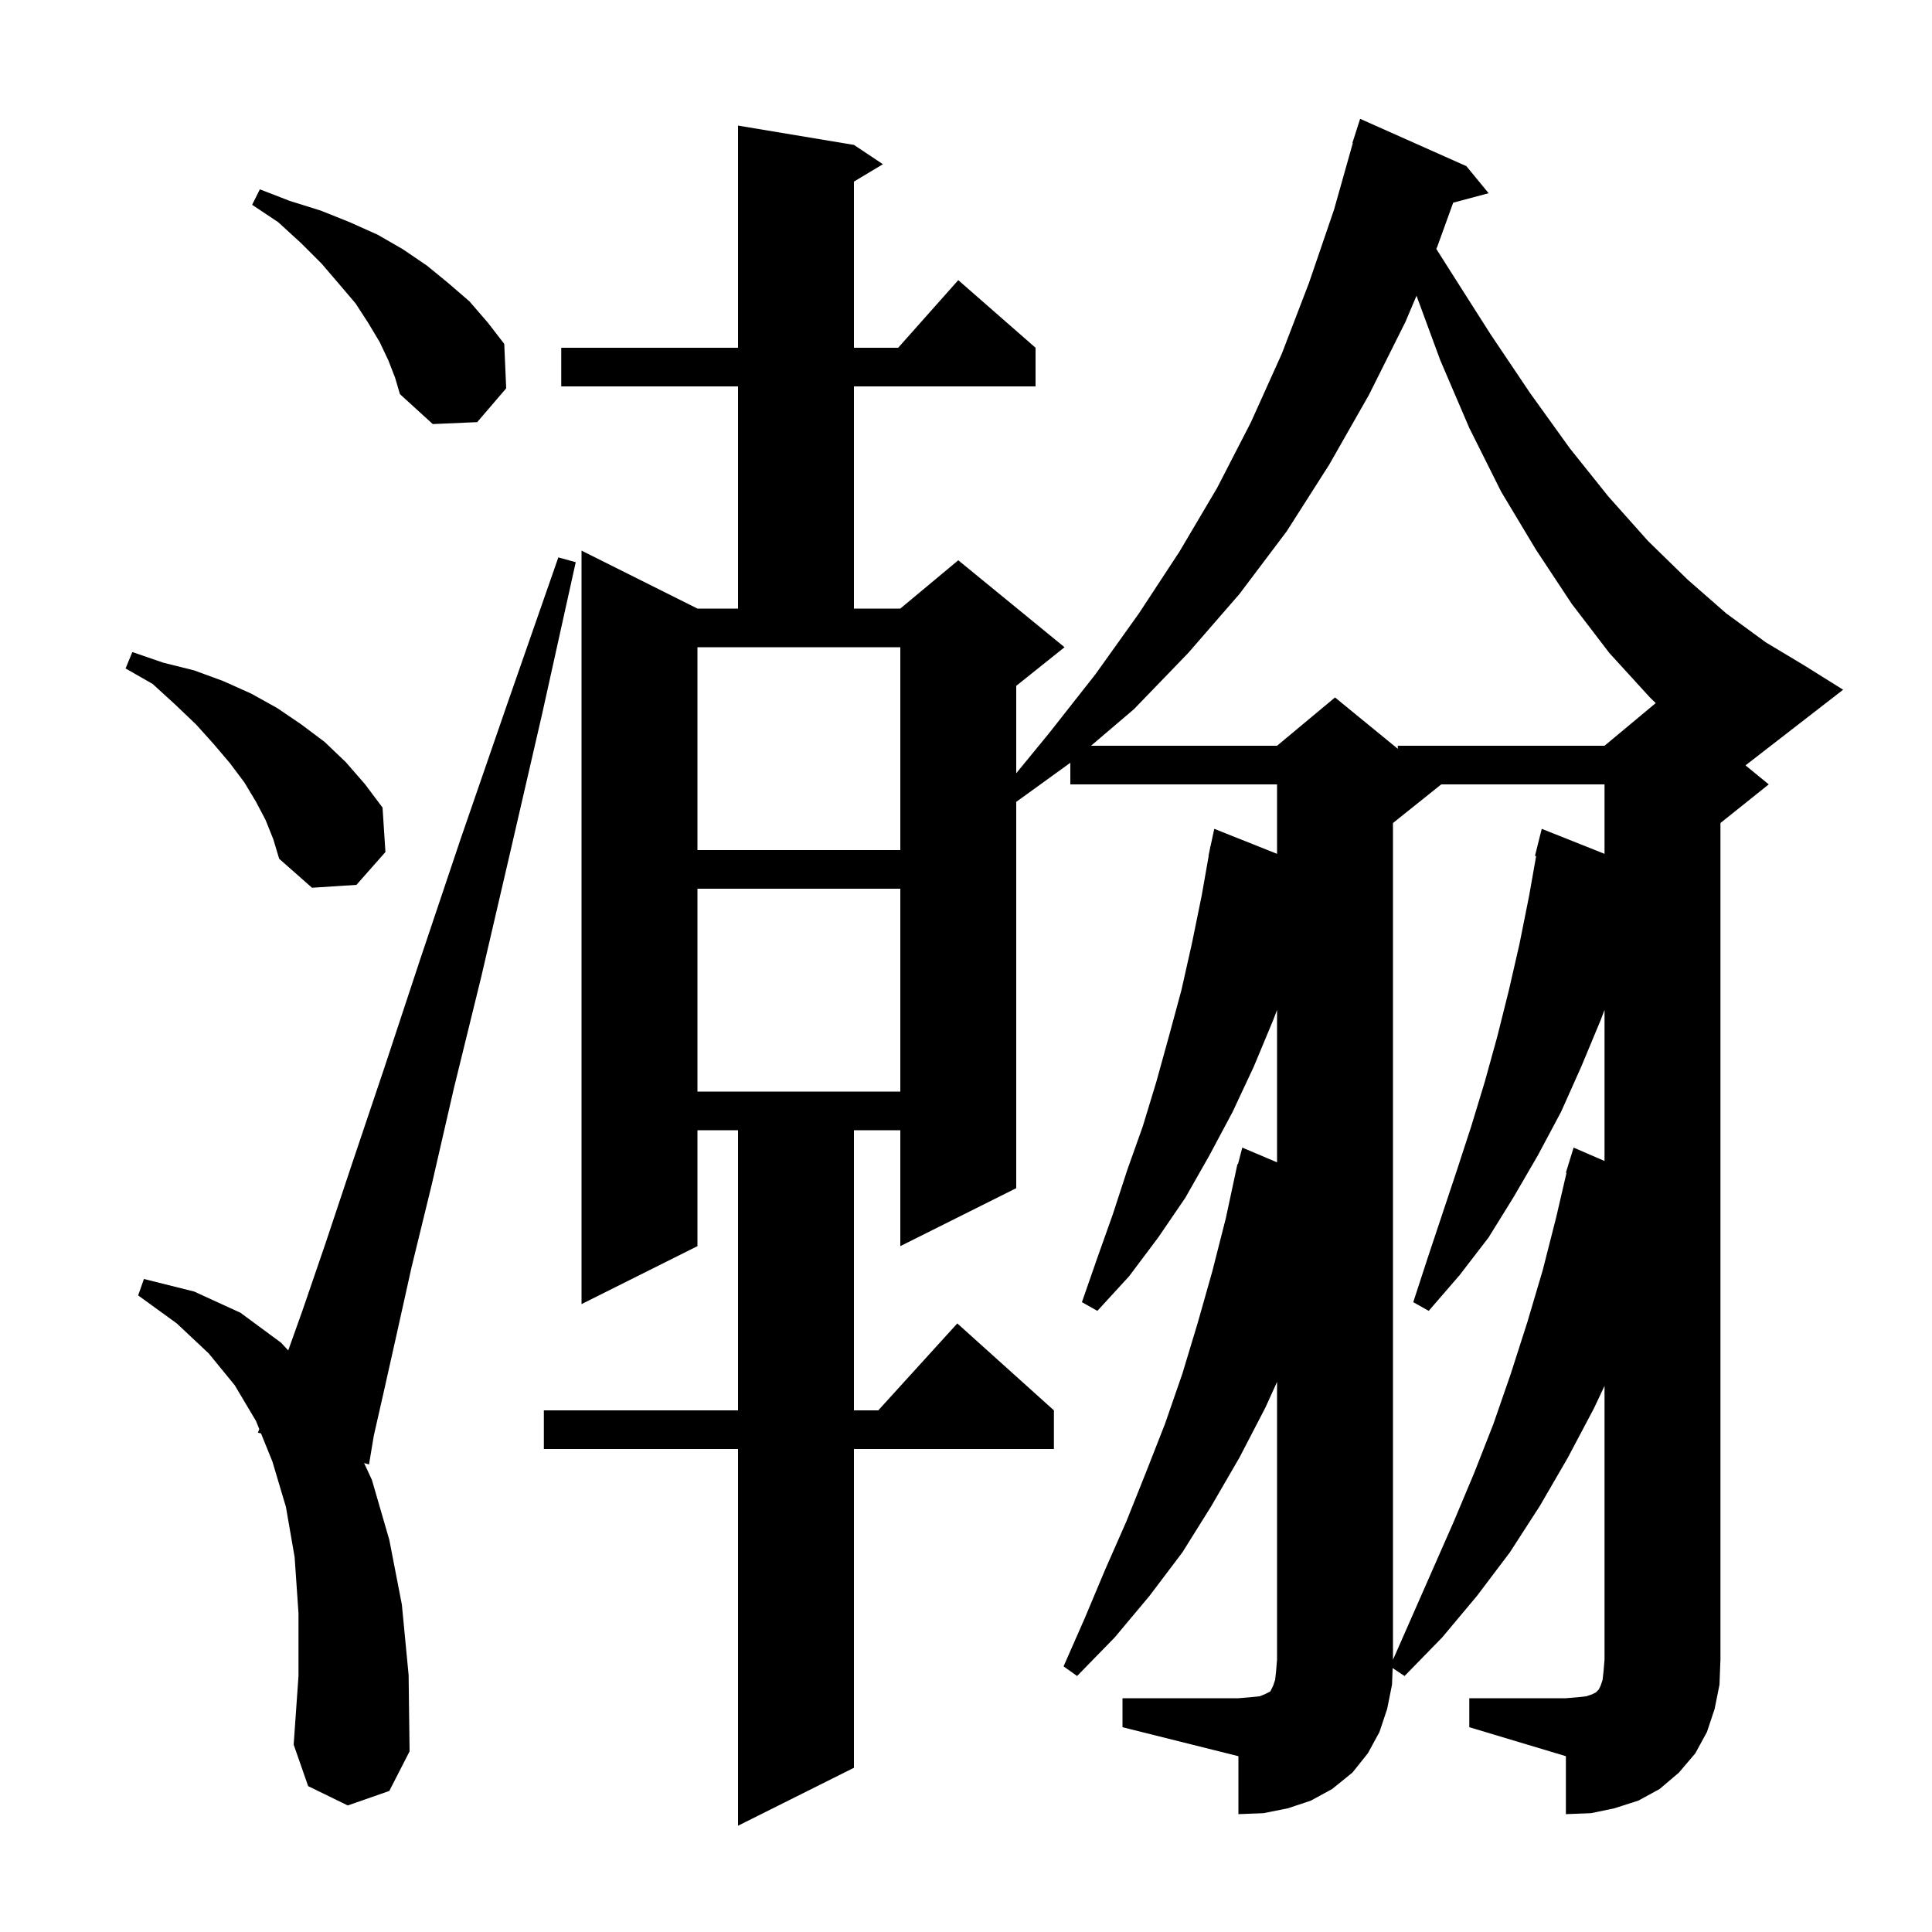 <svg xmlns="http://www.w3.org/2000/svg" xmlns:xlink="http://www.w3.org/1999/xlink" version="1.1" baseProfile="full" viewBox="0 0 200 200" width="200" height="200">
<g fill="black">
<path d="M 150.5 157.5 L 152.6 152.5 L 154.6 147.4 L 156.4 142.2 L 158.1 136.9 L 159.7 131.5 L 161.1 126.0 L 162.165 121.412 L 162.1 121.4 L 162.376 120.502 L 162.4 120.4 L 162.407 120.402 L 162.9 118.8 L 166.1 120.184 L 166.1 104.547 L 165.7 105.6 L 163.7 110.4 L 161.6 115.1 L 159.2 119.6 L 156.7 123.9 L 154.1 128.1 L 151.1 132.0 L 147.9 135.7 L 146.3 134.8 L 147.8 130.2 L 150.8 121.2 L 152.3 116.6 L 153.7 112.0 L 155.0 107.3 L 156.2 102.5 L 157.3 97.7 L 158.3 92.7 L 159.021 88.617 L 158.9 88.6 L 159.6 85.8 L 166.1 88.388 L 166.1 81.2 L 149.2 81.2 L 144.2 85.2 L 144.2 171.8 L 144.199 171.82 Z M 152.1 175.8 L 162.1 175.8 L 163.3 175.7 L 164.2 175.6 L 164.8 175.4 L 165.2 175.2 L 165.5 174.9 L 165.7 174.5 L 165.9 173.9 L 166.0 173.0 L 166.1 171.8 L 166.1 143.468 L 165.0 145.8 L 162.3 150.9 L 159.4 155.9 L 156.3 160.7 L 152.9 165.2 L 149.3 169.5 L 145.4 173.5 L 144.166 172.677 L 144.1 174.4 L 143.6 176.9 L 142.8 179.3 L 141.6 181.5 L 140.0 183.5 L 137.9 185.2 L 135.7 186.4 L 133.3 187.2 L 130.8 187.7 L 128.2 187.8 L 128.2 181.8 L 116.2 178.8 L 116.2 175.8 L 128.2 175.8 L 129.4 175.7 L 130.4 175.6 L 130.9 175.4 L 131.5 175.1 L 131.8 174.5 L 132.0 173.9 L 132.1 173.0 L 132.2 171.8 L 132.2 143.05 L 131.0 145.7 L 128.3 150.9 L 125.4 155.9 L 122.4 160.7 L 119.0 165.2 L 115.4 169.5 L 111.5 173.5 L 110.1 172.5 L 112.3 167.5 L 114.4 162.5 L 116.6 157.5 L 118.6 152.5 L 120.6 147.4 L 122.4 142.2 L 124.0 136.9 L 125.5 131.6 L 126.9 126.1 L 128.1 120.5 L 128.156 120.514 L 128.6 118.8 L 132.2 120.324 L 132.2 104.547 L 131.8 105.6 L 129.8 110.4 L 127.6 115.1 L 125.2 119.6 L 122.7 124.0 L 119.9 128.1 L 116.9 132.1 L 113.6 135.7 L 112.0 134.8 L 113.6 130.2 L 115.2 125.7 L 116.7 121.1 L 118.3 116.6 L 119.7 112.0 L 121.0 107.3 L 122.3 102.5 L 123.4 97.6 L 124.4 92.7 L 125.123 88.603 L 125.1 88.6 L 125.233 87.978 L 125.3 87.6 L 125.314 87.603 L 125.7 85.8 L 132.2 88.388 L 132.2 81.2 L 110.8 81.2 L 110.8 78.962 L 105.2 83.011 L 105.2 123.0 L 93.2 129.0 L 93.2 117.0 L 88.4 117.0 L 88.4 146.0 L 90.918 146.0 L 99.1 137.0 L 109.1 146.0 L 109.1 150.0 L 88.4 150.0 L 88.4 183.0 L 76.4 189.0 L 76.4 150.0 L 56.3 150.0 L 56.3 146.0 L 76.4 146.0 L 76.4 117.0 L 72.2 117.0 L 72.2 129.0 L 60.2 135.0 L 60.2 57.0 L 72.2 63.0 L 76.4 63.0 L 76.4 40.0 L 58.1 40.0 L 58.1 36.0 L 76.4 36.0 L 76.4 13.0 L 88.4 15.0 L 91.4 17.0 L 88.4 18.8 L 88.4 36.0 L 92.978 36.0 L 99.2 29.0 L 107.2 36.0 L 107.2 40.0 L 88.4 40.0 L 88.4 63.0 L 93.2 63.0 L 99.2 58.0 L 110.2 67.0 L 105.2 71.0 L 105.2 80.048 L 108.6 75.9 L 113.4 69.8 L 117.9 63.5 L 122.1 57.1 L 126.0 50.5 L 129.5 43.7 L 132.7 36.6 L 135.5 29.3 L 138.1 21.7 L 140.044 14.809 L 140.0 14.8 L 140.8 12.3 L 151.8 17.2 L 154.1 20.0 L 150.433 20.982 L 148.8 25.5 L 148.686 25.769 L 150.1 28.0 L 154.3 34.6 L 158.4 40.7 L 162.5 46.4 L 166.5 51.4 L 170.6 56.0 L 174.7 60.0 L 178.7 63.5 L 182.8 66.5 L 186.8 68.9 L 190.8 71.4 L 180.693 79.231 L 183.1 81.2 L 178.1 85.2 L 178.1 171.8 L 178.0 174.4 L 177.5 176.9 L 176.7 179.3 L 175.5 181.5 L 173.8 183.5 L 171.8 185.2 L 169.6 186.4 L 167.1 187.2 L 164.7 187.7 L 162.1 187.8 L 162.1 181.8 L 152.1 178.8 Z M 36.0 186.9 L 31.9 184.9 L 30.4 180.6 L 30.9 173.5 L 30.9 167.0 L 30.5 161.2 L 29.6 156.0 L 28.2 151.3 L 27.023 148.393 L 26.7 148.3 L 26.841 147.942 L 26.5 147.1 L 24.3 143.4 L 21.6 140.1 L 18.3 137.0 L 14.3 134.1 L 14.9 132.4 L 20.1 133.7 L 24.9 135.9 L 29.1 139.0 L 29.837 139.797 L 31.3 135.7 L 33.7 128.7 L 36.5 120.3 L 39.8 110.5 L 43.5 99.3 L 47.7 86.8 L 52.5 72.9 L 57.8 57.7 L 59.6 58.2 L 56.1 74.0 L 52.8 88.3 L 49.8 101.2 L 47.0 112.6 L 44.7 122.6 L 42.6 131.2 L 41.0 138.4 L 39.7 144.2 L 38.7 148.6 L 38.2 151.6 L 37.692 151.454 L 38.5 153.2 L 40.3 159.4 L 41.6 166.1 L 42.3 173.4 L 42.4 181.3 L 40.3 185.4 Z M 72.2 92.0 L 72.2 113.0 L 93.2 113.0 L 93.2 92.0 Z M 27.5 84.9 L 26.5 83.0 L 25.3 81.0 L 23.8 79.0 L 22.1 77.0 L 20.3 75.0 L 18.1 72.9 L 15.8 70.8 L 13.0 69.2 L 13.7 67.5 L 16.9 68.6 L 20.1 69.4 L 23.1 70.5 L 26.0 71.8 L 28.7 73.3 L 31.2 75.0 L 33.6 76.8 L 35.8 78.9 L 37.8 81.2 L 39.6 83.6 L 39.9 88.2 L 36.9 91.6 L 32.3 91.9 L 28.9 88.9 L 28.3 86.9 Z M 72.2 88.0 L 93.2 88.0 L 93.2 67.0 L 72.2 67.0 Z M 145.5 33.3 L 141.7 40.9 L 137.6 48.1 L 133.2 55.0 L 128.3 61.5 L 123.0 67.6 L 117.4 73.4 L 112.942 77.2 L 132.2 77.2 L 138.2 72.2 L 144.7 77.518 L 144.7 77.2 L 166.1 77.2 L 171.399 72.785 L 170.8 72.2 L 166.6 67.6 L 162.7 62.5 L 159.0 56.9 L 155.4 50.9 L 152.1 44.3 L 149.1 37.3 L 146.637 30.614 Z M 40.2 37.3 L 39.3 35.4 L 38.1 33.4 L 36.8 31.4 L 35.1 29.4 L 33.3 27.3 L 31.2 25.2 L 28.8 23.0 L 26.1 21.2 L 26.9 19.6 L 30.0 20.8 L 33.2 21.8 L 36.2 23.0 L 39.1 24.3 L 41.7 25.8 L 44.2 27.5 L 46.4 29.3 L 48.6 31.2 L 50.5 33.4 L 52.2 35.6 L 52.4 40.2 L 49.4 43.7 L 44.8 43.9 L 41.4 40.8 L 40.9 39.1 Z " />
</g>
</svg>
